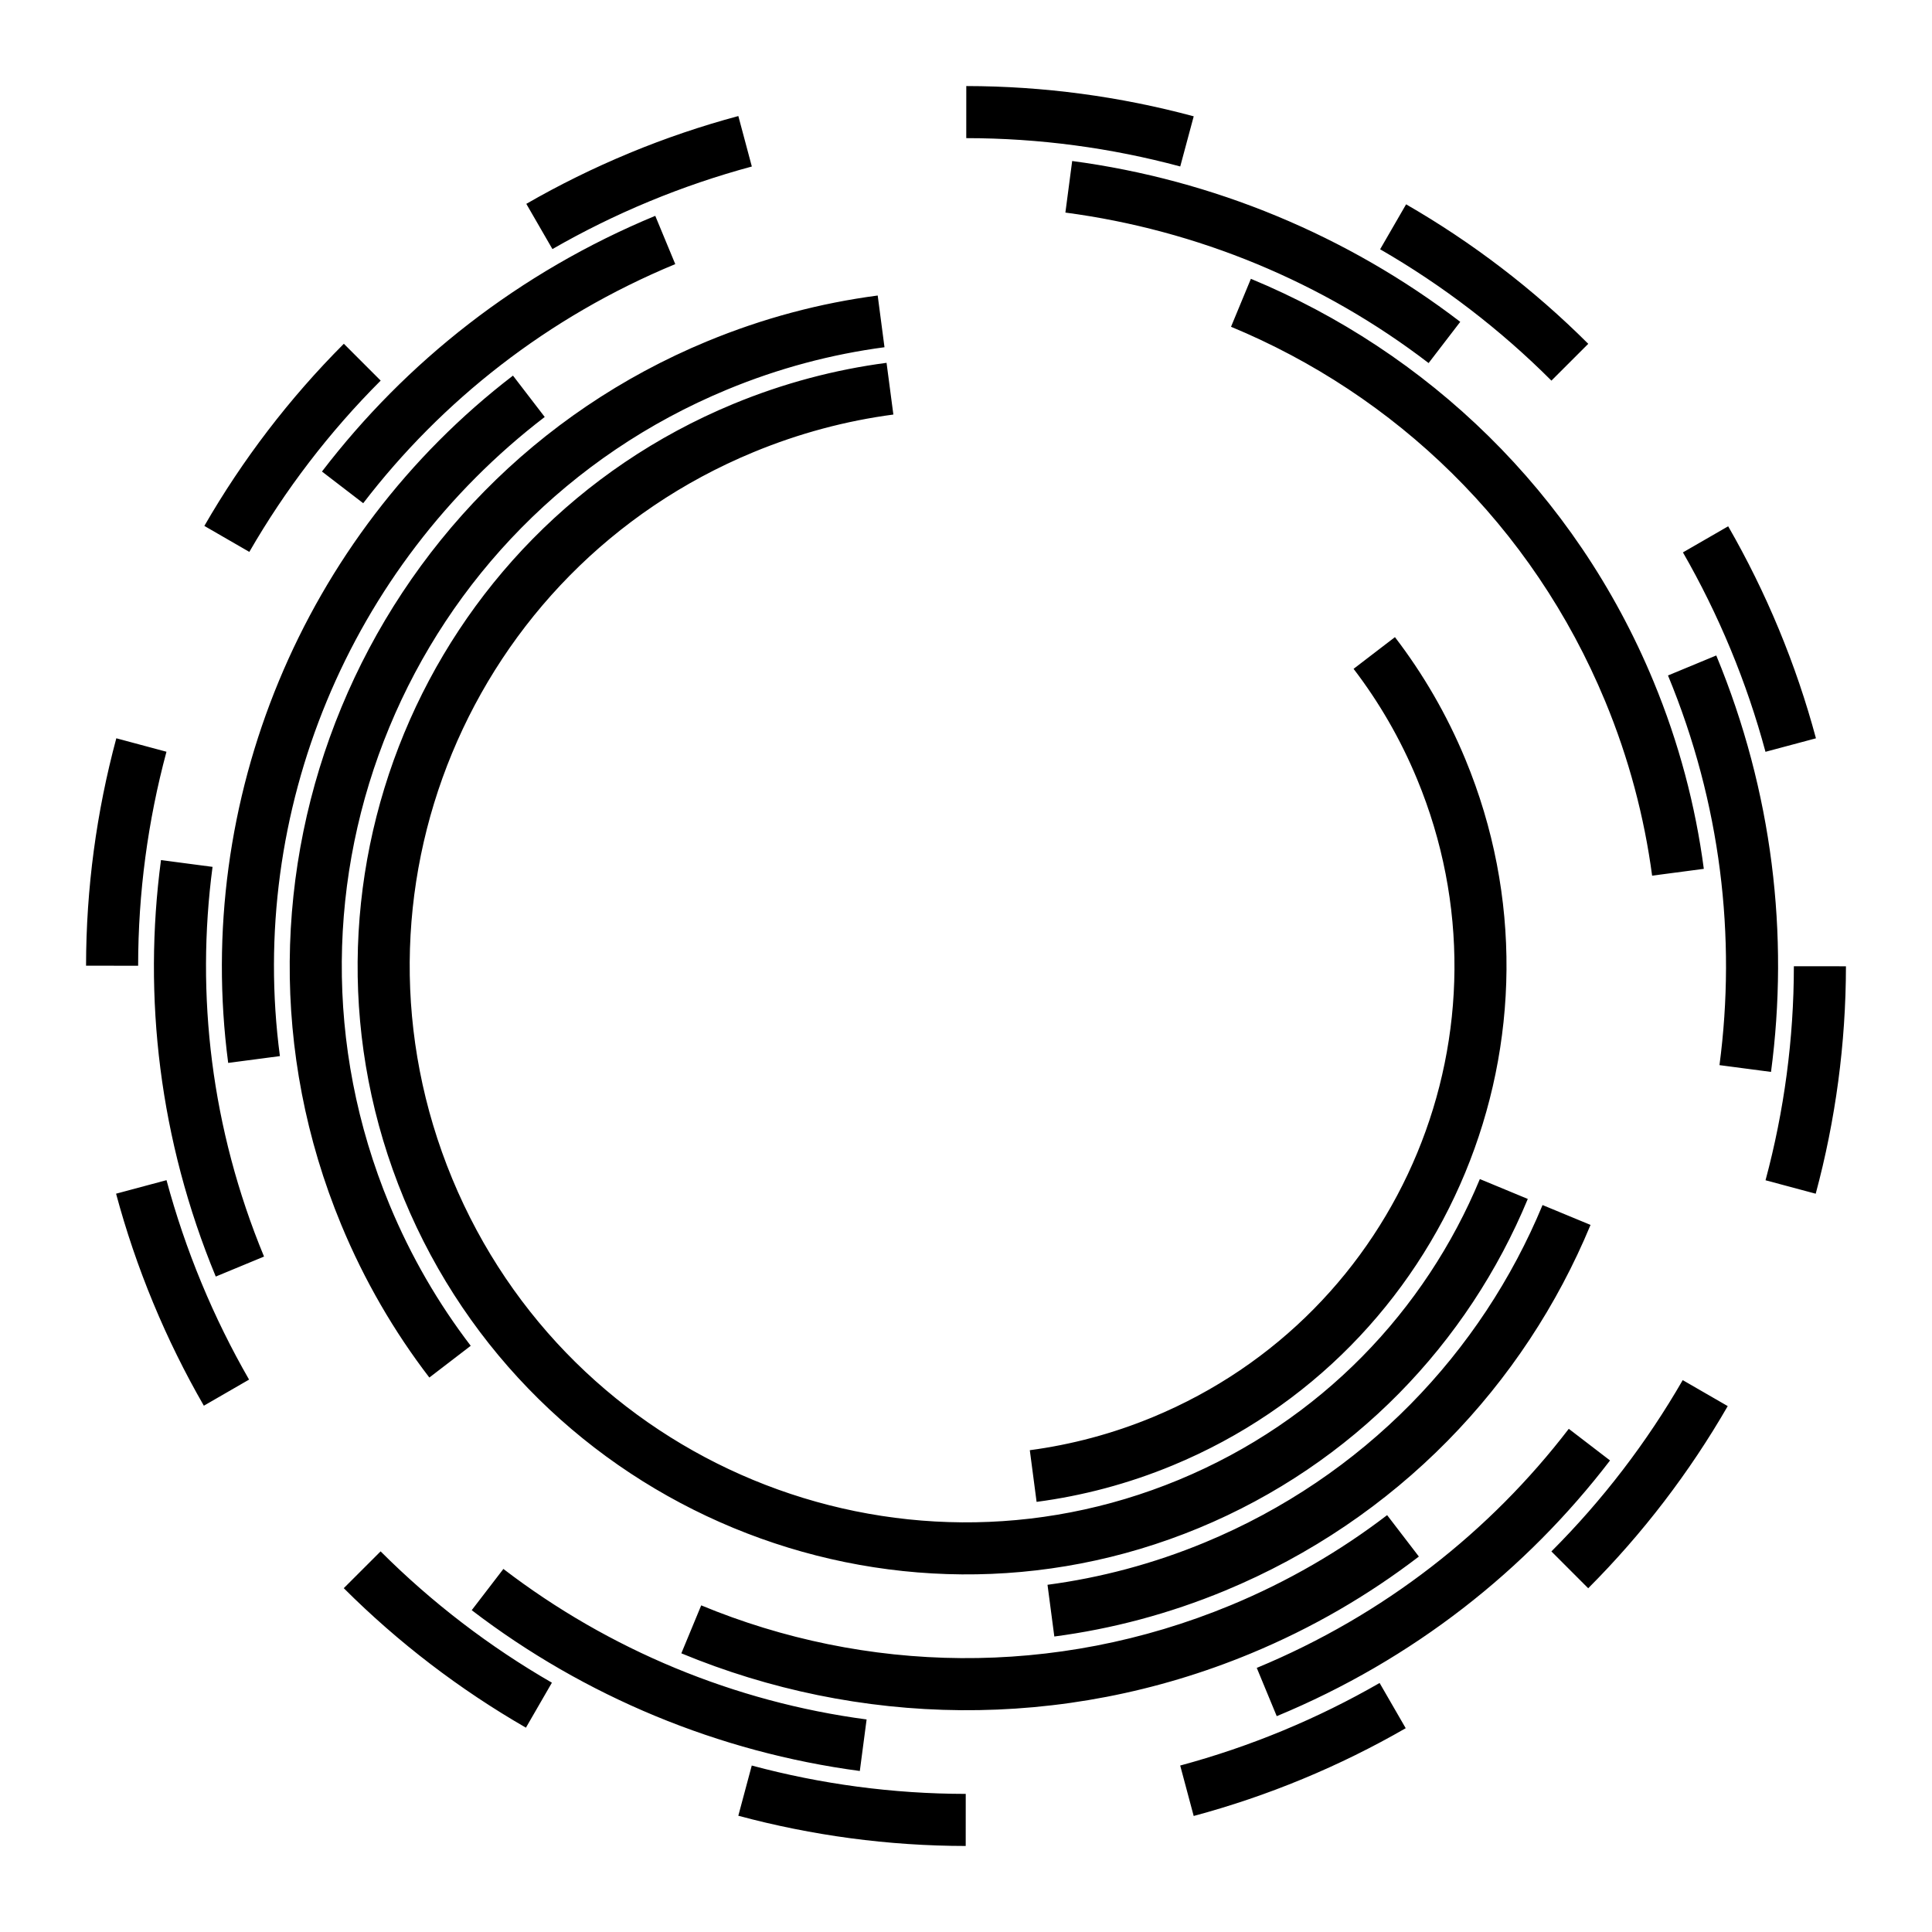 <?xml version="1.0" encoding="UTF-8" standalone="no"?>
<!-- Created with Inkscape (http://www.inkscape.org/) -->

<svg
   width="74mm"
   height="74mm"
   viewBox="0 0 74 74"
   version="1.1"
   id="svg3623"
   inkscape:version="1.1.2 (b8e25be833, 2022-02-05)"
   sodipodi:docname="EncoderPattern48.svg"
   xmlns:inkscape="http://www.inkscape.org/namespaces/inkscape"
   xmlns:sodipodi="http://sodipodi.sourceforge.net/DTD/sodipodi-0.dtd"
   xmlns="http://www.w3.org/2000/svg"
   xmlns:svg="http://www.w3.org/2000/svg">
  <sodipodi:namedview
     id="namedview3625"
     pagecolor="#505050"
     bordercolor="#eeeeee"
     borderopacity="1"
     inkscape:pageshadow="0"
     inkscape:pageopacity="0"
     inkscape:pagecheckerboard="0"
     inkscape:document-units="mm"
     showgrid="false"
     inkscape:snap-object-midpoints="true"
     inkscape:zoom="2"
     inkscape:cx="96.508691"
     inkscape:cy="228.85055"
     inkscape:window-width="3440"
     inkscape:window-height="1369"
     inkscape:window-x="-8"
     inkscape:window-y="-8"
     inkscape:window-maximized="1"
     inkscape:current-layer="tPlace"
     fit-margin-top="0"
     fit-margin-left="0"
     fit-margin-right="0"
     fit-margin-bottom="0"
     inkscape:rotation="1" />
  <defs
     id="defs3620">
    <inkscape:path-effect
       effect="copy_rotate"
       starting_point="77.666,54.87"
       origin="59.712,54.87"
       id="path-effect4256"
       is_visible="true"
       lpeversion="1"
       method="normal"
       num_copies="48"
       starting_angle="0"
       rotation_angle="7.5"
       gap="-0.01"
       copies_to_360="true"
       mirror_copies="false"
       split_items="false" />
  </defs>
  <g
     inkscape:label="tPlace"
     inkscape:groupmode="layer"
     id="tPlace"
     transform="translate(36)">
    <path
       id="path944"
       style="fill:#000000;stroke-width:1.5;stroke-linecap:round;stroke-linejoin:round"
       d="m -11.896,5.865 c -1.374,0.569 -2.69,1.22 -3.945,1.943 l 1,1.732 c 1.181,-0.679 2.419,-1.291 3.711,-1.826 1.296,-0.537 2.608,-0.98 3.927,-1.336 l -0.517,-1.933 c -1.403,0.377 -2.798,0.848 -4.176,1.419 z m -10.934,7.302 c -2.093,2.096 -3.884,4.446 -5.343,6.977 l 1.723,0.995 c 1.373,-2.38 3.06,-4.59 5.031,-6.561 z M 1.011,3.296 1.01,5.291 c 2.788,9.03e-4 5.542,0.372 8.196,1.085 L 9.722,4.455 C 6.901,3.696 3.973,3.299 1.011,3.296 Z m -11.913,4.971 c -5.229,2.166 -9.554,5.598 -12.766,9.794 l 1.58,1.213 c 3.007,-3.921 7.055,-7.129 11.952,-9.158 z m -5.45,6.12 c -8.051,6.175 -12.232,16.266 -10.908,26.325 l 1.981,-0.261 c -1.24,-9.362 2.645,-18.738 10.143,-24.48 z M 5.067,6.167 4.807,8.142 c 5.056,0.67 9.864,2.662 13.912,5.764 l 1.212,-1.579 C 15.605,9.016 10.468,6.886 5.067,6.167 Z M -8.911,13.071 C -22.116,18.541 -28.398,33.708 -22.929,46.912 c 0.886,2.139 2.028,4.096 3.374,5.851 l 1.585,-1.216 c -1.239,-1.62 -2.292,-3.426 -3.11,-5.401 -5.056,-12.206 0.728,-26.17 12.934,-31.226 1.977,-0.819 4,-1.352 6.024,-1.62 L -2.382,11.319 c -2.195,0.289 -4.388,0.866 -6.529,1.753 z m 0.995,2.402 C -19.794,20.393 -25.446,34.039 -20.526,45.917 -15.606,57.795 -1.961,63.447 9.917,58.527 15.853,56.068 20.234,51.43 22.518,45.922 L 20.682,45.161 C 18.596,50.192 14.589,54.428 9.152,56.68 -1.727,61.186 -14.171,56.03 -18.677,45.151 -23.184,34.272 -18.03,21.829 -7.15,17.323 -5.389,16.593 -3.586,16.117 -1.782,15.878 l -0.261,-1.981 c -1.975,0.26 -3.947,0.779 -5.873,1.576 z M -31.545,28.278 c -0.759,2.821 -1.156,5.749 -1.159,8.711 l 1.995,4.34e-4 c 9.47e-4,-2.788 0.372,-5.542 1.085,-8.196 z M 17.857,7.826 16.862,9.548 c 2.38,1.373 4.59,3.06 6.561,5.031 L 24.834,13.169 C 22.737,11.076 20.388,9.285 17.857,7.826 Z m -5.945,2.853 -0.761,1.837 c 6.26,2.595 11.53,7.581 14.332,14.344 0.908,2.192 1.498,4.436 1.797,6.68 L 29.26,33.279 C 28.941,30.863 28.308,28.45 27.331,26.094 24.323,18.831 18.649,13.471 11.912,10.679 Z m -41.746,22.264 c -0.696,5.239 -0.066,10.723 2.098,15.952 l 1.849,-0.766 c -2.027,-4.897 -2.62,-10.028 -1.972,-14.926 z m 47.263,-8.539 -1.584,1.214 c 0.97,1.268 1.793,2.68 2.433,4.226 C 22.235,39.396 17.709,50.321 8.157,54.278 6.61,54.919 5.027,55.335 3.444,55.546 l 0.26,1.979 C 5.458,57.294 7.211,56.834 8.922,56.125 19.473,51.755 24.496,39.63 20.125,29.078 19.417,27.369 18.504,25.806 17.429,24.403 Z m -48.983,21.317 c 0.377,1.403 0.848,2.798 1.419,4.176 0.569,1.374 1.22,2.69 1.943,3.945 l 1.732,-1 c -0.679,-1.181 -1.291,-2.418 -1.826,-3.711 -0.537,-1.296 -0.98,-2.608 -1.336,-3.928 z M 30.193,20.158 28.46,21.158 c 0.679,1.181 1.29,2.419 1.826,3.711 0.537,1.296 0.981,2.608 1.336,3.927 l 1.933,-0.517 c -0.377,-1.403 -0.849,-2.798 -1.42,-4.176 -0.569,-1.374 -1.22,-2.69 -1.942,-3.945 z m -2.305,5.714 c 2.027,4.897 2.62,10.027 1.972,14.925 l 1.974,0.26 c 0.696,-5.238 0.067,-10.722 -2.097,-15.951 z m -49.31,33.549 -1.411,1.41 c 2.096,2.093 4.446,3.884 6.977,5.343 l 0.995,-1.723 c -2.38,-1.373 -4.59,-3.059 -6.561,-5.03 z M 32.709,37.01 c -8.67e-4,2.788 -0.372,5.543 -1.085,8.197 l 1.922,0.515 c 0.759,-2.821 1.155,-5.749 1.158,-8.711 z m -49.428,23.084 -1.213,1.58 c 4.327,3.311 9.465,5.44 14.865,6.159 l 0.26,-1.974 C -7.863,65.188 -12.671,63.196 -16.719,60.094 Z M 23.083,46.156 c -2.341,5.645 -6.837,10.397 -12.937,12.924 -1.977,0.819 -4,1.352 -6.024,1.621 l 0.261,1.981 c 2.195,-0.289 4.388,-0.866 6.53,-1.753 6.6,-2.734 11.47,-7.889 14.008,-14.012 z m -32.225,15.333 -0.761,1.837 c 6.74,2.792 14.545,3.015 21.81,0.006 2.354,-0.975 4.507,-2.232 6.439,-3.713 l -1.216,-1.586 c -1.797,1.375 -3.799,2.542 -5.989,3.45 -6.766,2.802 -14.02,2.6 -20.283,0.006 z m 1.936,6.136 -0.515,1.922 c 2.821,0.759 5.749,1.155 8.71,1.158 l 9.1319e-4,-1.995 C -1.798,68.708 -4.552,68.337 -7.206,67.624 Z M 28.452,52.862 c -1.373,2.38 -3.059,4.59 -5.03,6.561 l 1.41,1.411 c 2.093,-2.096 3.884,-4.446 5.344,-6.977 z m -4.364,1.865 c -3.007,3.921 -7.054,7.128 -11.951,9.157 l 0.765,1.849 c 5.229,-2.166 9.553,-5.599 12.766,-9.794 z m -14.884,12.896 0.517,1.933 c 1.403,-0.377 2.798,-0.848 4.176,-1.419 1.374,-0.569 2.69,-1.22 3.945,-1.943 l -1,-1.732 c -1.181,0.679 -2.418,1.291 -3.711,1.826 -1.296,0.537 -2.608,0.98 -3.927,1.336 z"
       sodipodi:nodetypes="scccccscccccccccscccccccccccccccccscccsccccsssccsssccssccccccccccccsccccccccccccscccscccsccccccccccscccccccccccccccccccccccscccccccscccccccccccccccccccccccccccc" />
  </g>
</svg>
